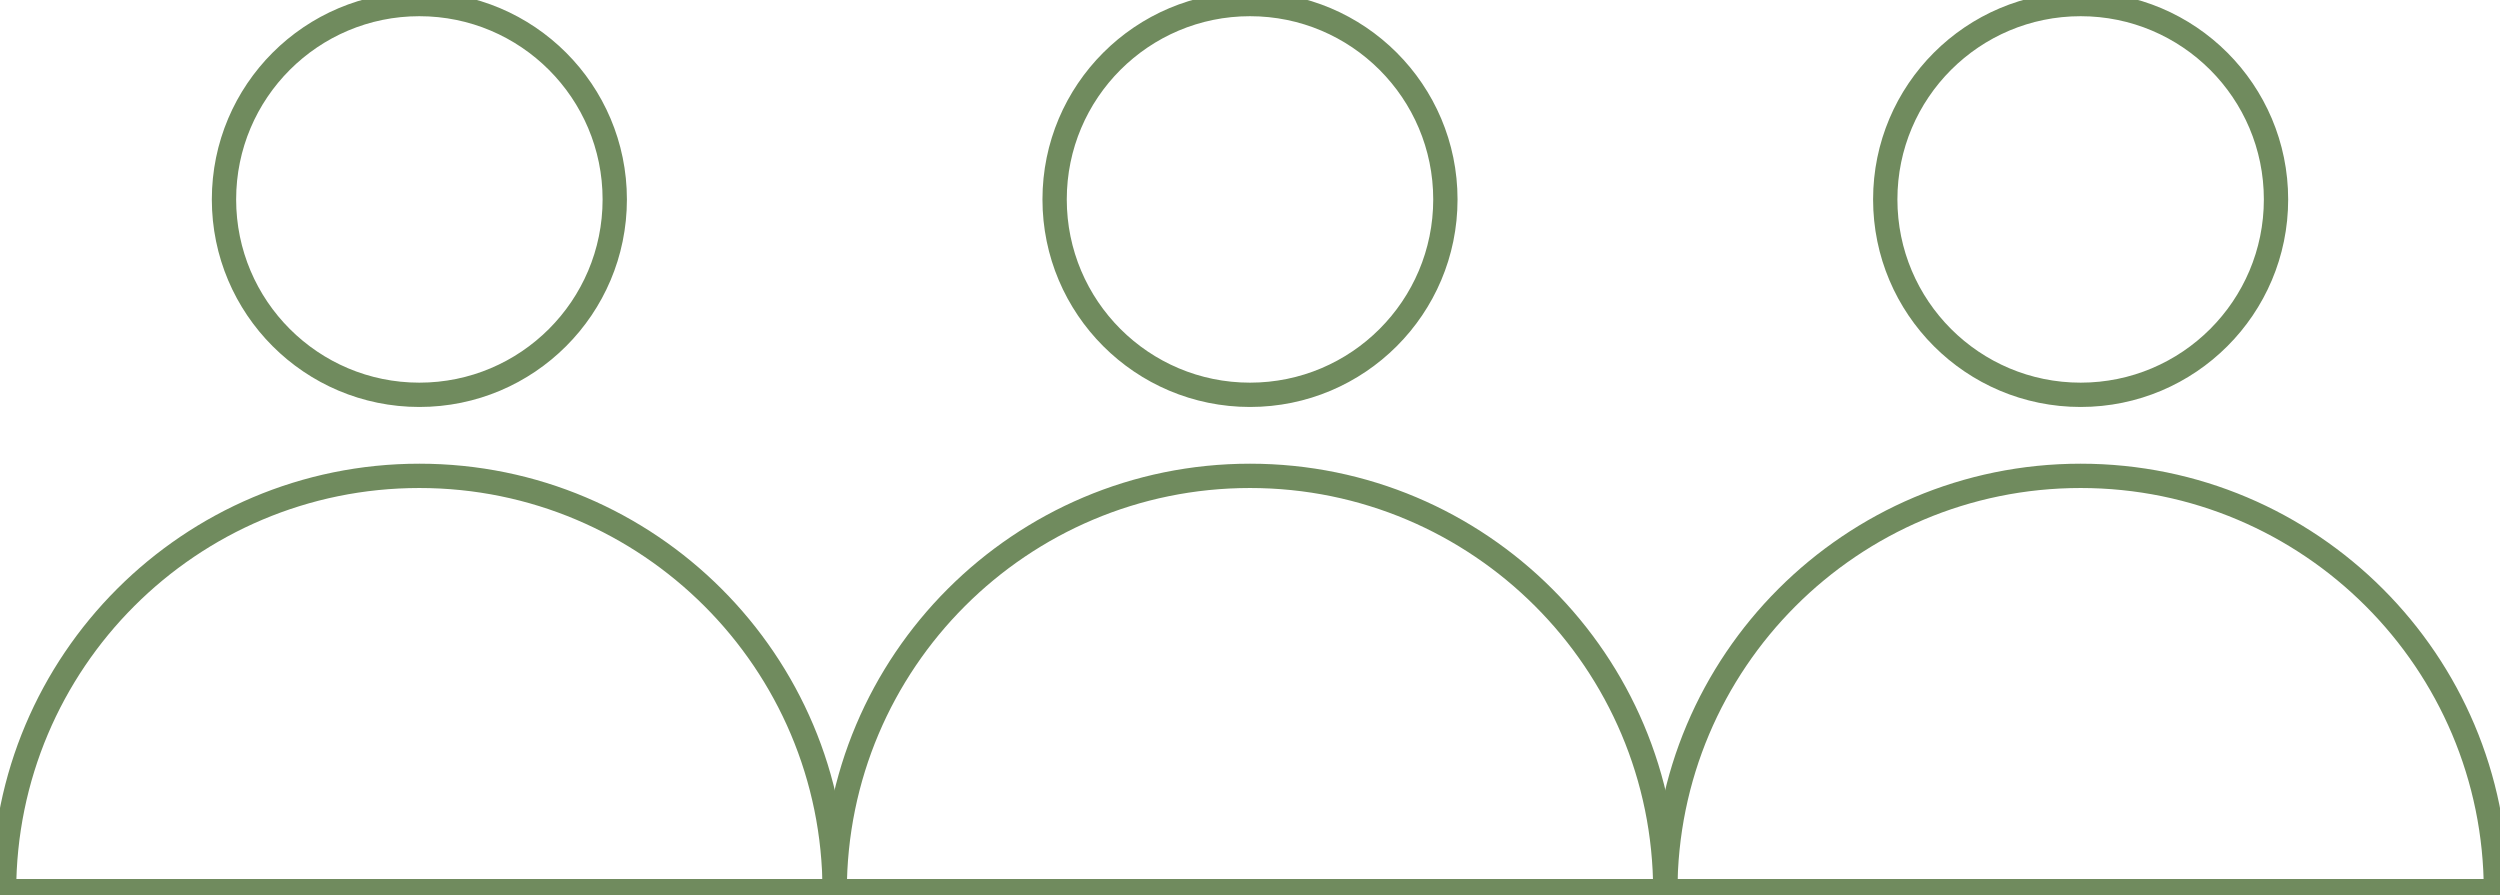 <?xml version="1.0" encoding="UTF-8"?>
<svg id="Capa_2" data-name="Capa 2" xmlns="http://www.w3.org/2000/svg" viewBox="0 0 308.5 110.47">
  <defs>
    <style>
      .cls-1 {
      fill: none;
      stroke: #708b5e;
      stroke-miterlimit: 10;
      stroke-width: 3px;
      }
    </style>
  </defs>
  <g id="Capa_1-2" data-name="Capa 1">
    <g>
      <path class="cls-1"
        d="M205.5,109.97c0-28.3-22.95-51.25-51.25-51.25s-51.25,22.95-51.25,51.25h102.5Z" />
      <circle class="cls-1" cx="154.25" cy="24.61" r="24.11" />
      <path class="cls-1"
        d="M308,109.97c0-28.3-22.95-51.25-51.25-51.25s-51.25,22.95-51.25,51.25h102.5Z" />
      <circle class="cls-1" cx="256.75" cy="24.61" r="24.11" />
      <path class="cls-1" d="M103,109.97c0-28.3-22.95-51.25-51.25-51.25S.5,81.66.5,109.97h102.5Z" />
      <circle class="cls-1" cx="51.75" cy="24.61" r="24.11" />
    </g>
  </g>
</svg>